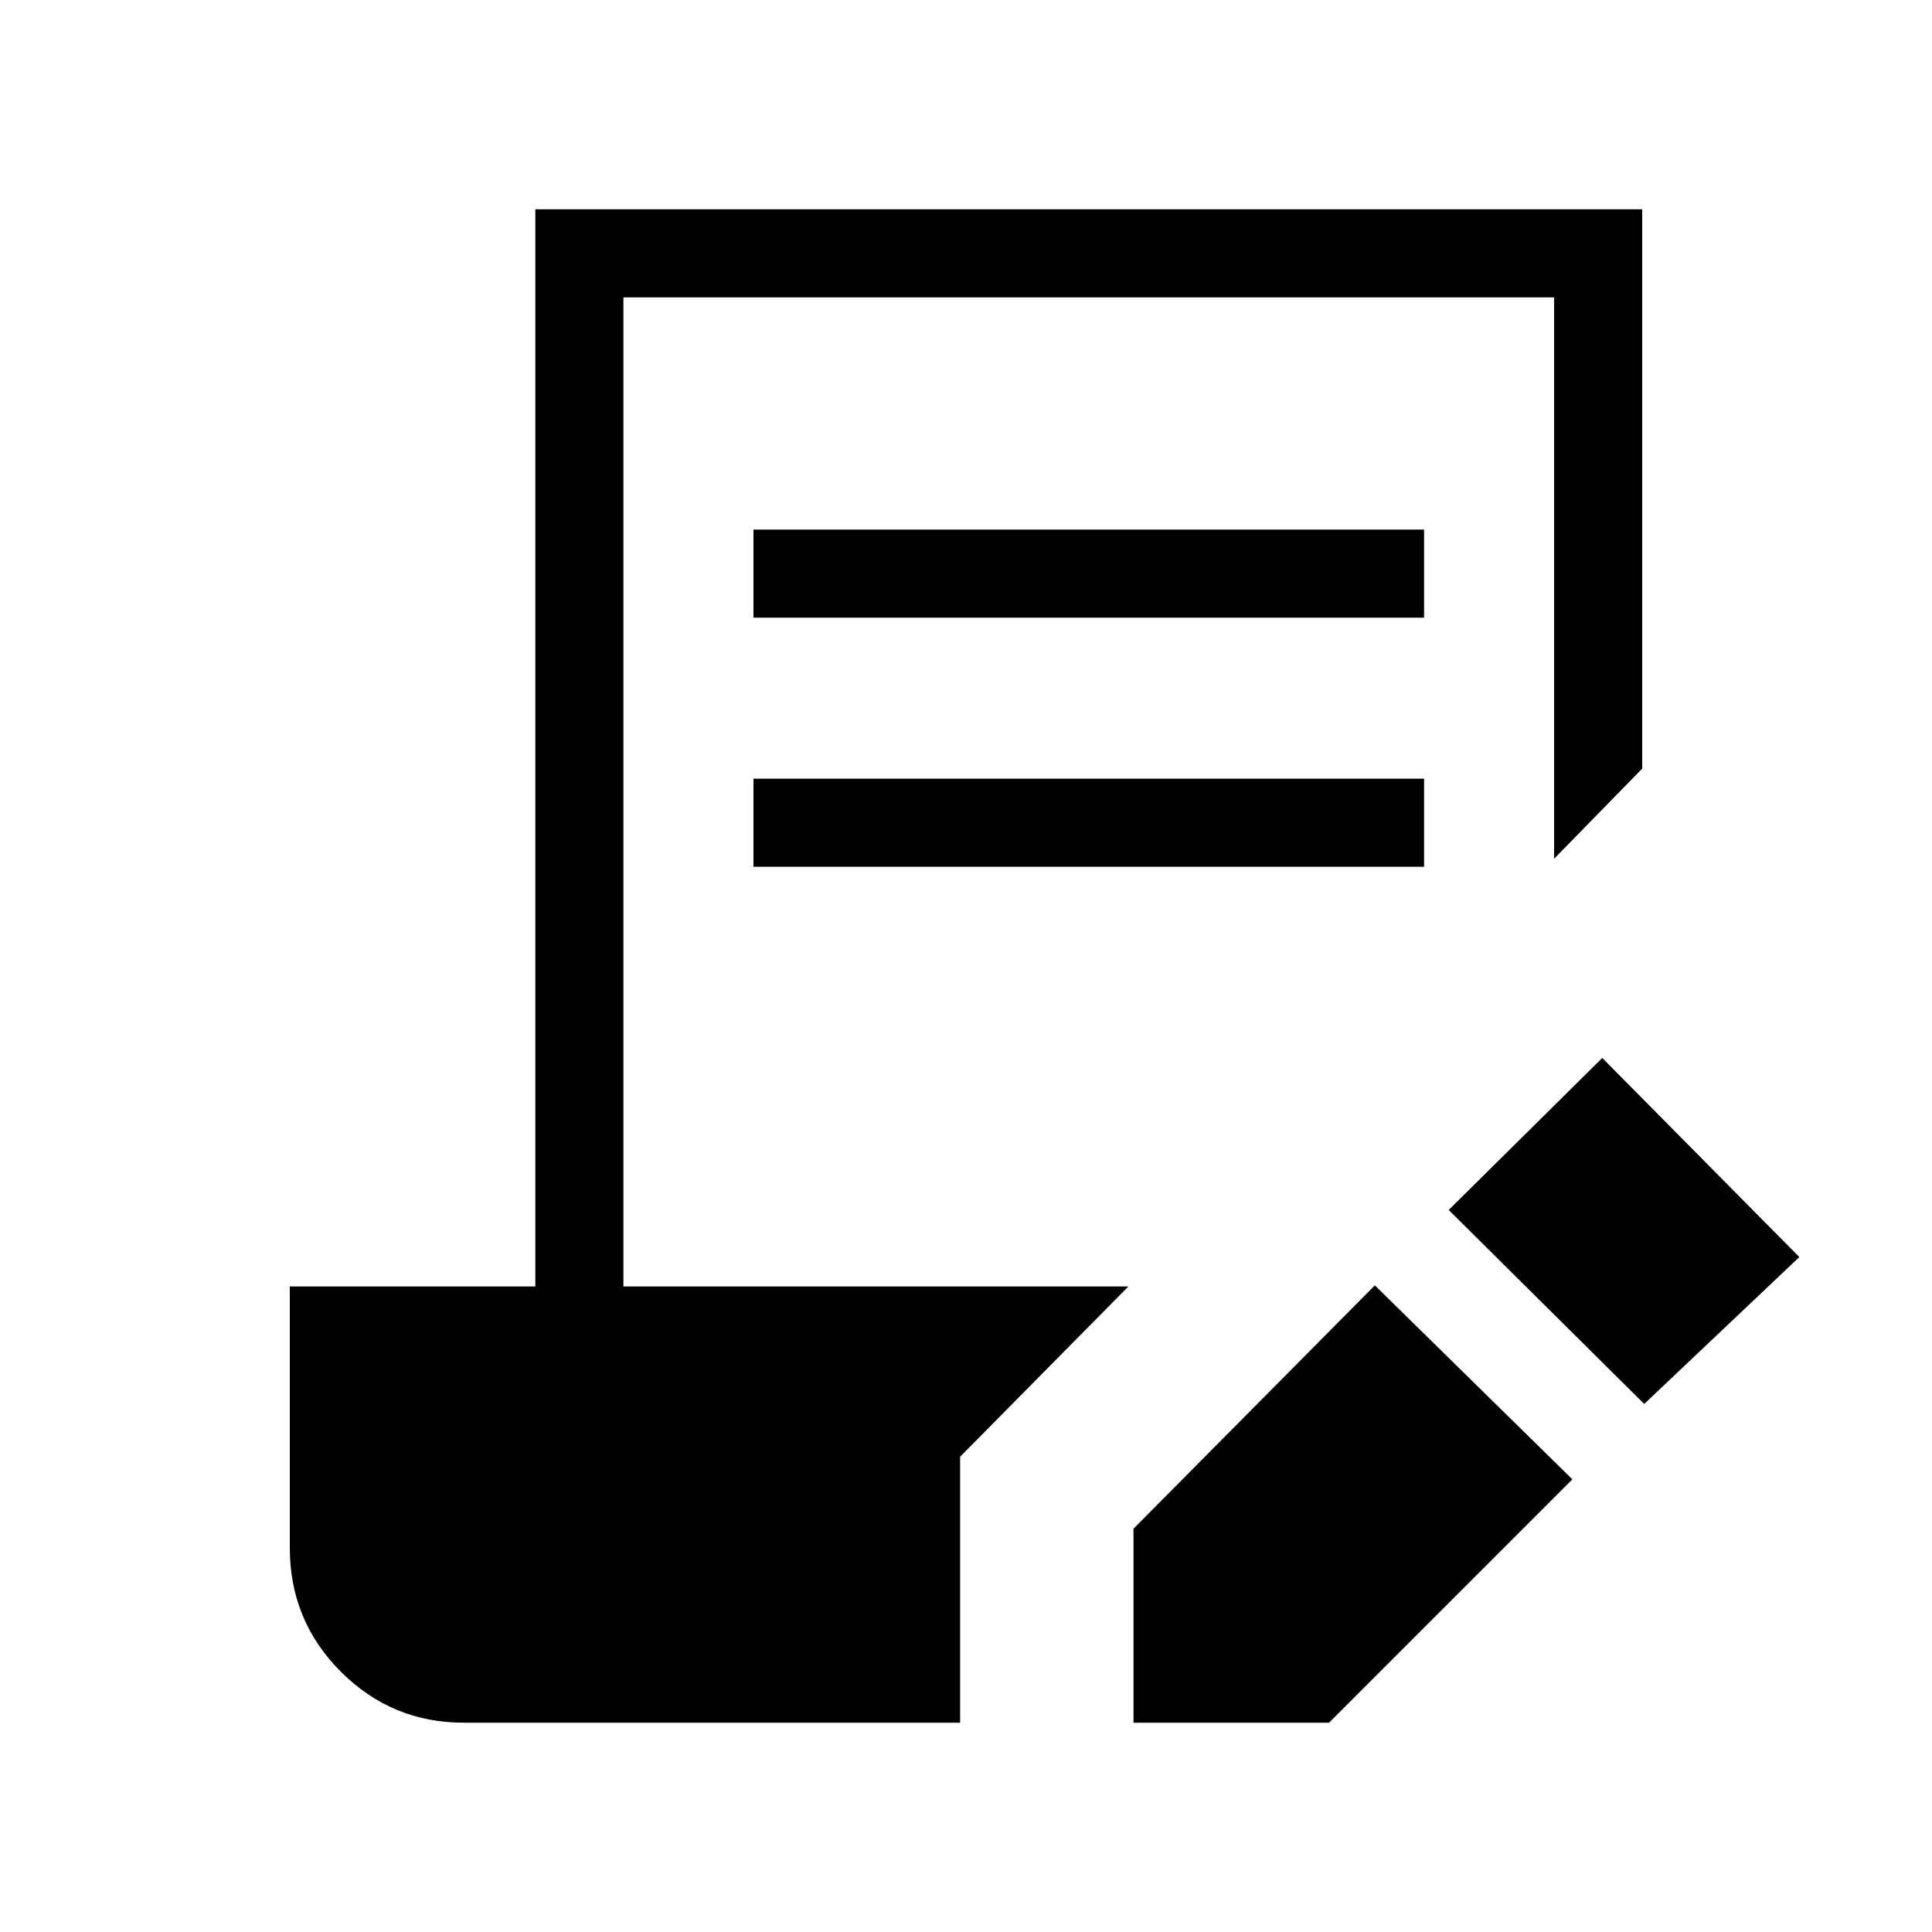 <svg xmlns="http://www.w3.org/2000/svg" height="48" viewBox="0 -960 960 960" width="48"><path d="M563.231-104v-96.385l119.923-120.923 98.154 96.385L660.385-104h-97.154ZM817-262.384l-97.154-96.385 76.308-75.539 97.923 98.923L817-262.384ZM374.385-653.077v-43.769h333.23v43.769h-333.23Zm0 123.769v-43.769h333.23v43.769h-333.23ZM230.461-104q-35.756 0-61.109-25.352Q144-154.705 144-190.873v-129.896h122V-856h550v277.923l-43.769 44.77v-278.924H309.769v491.462h250.924l-83.616 84.615V-104H230.461Z"/></svg>